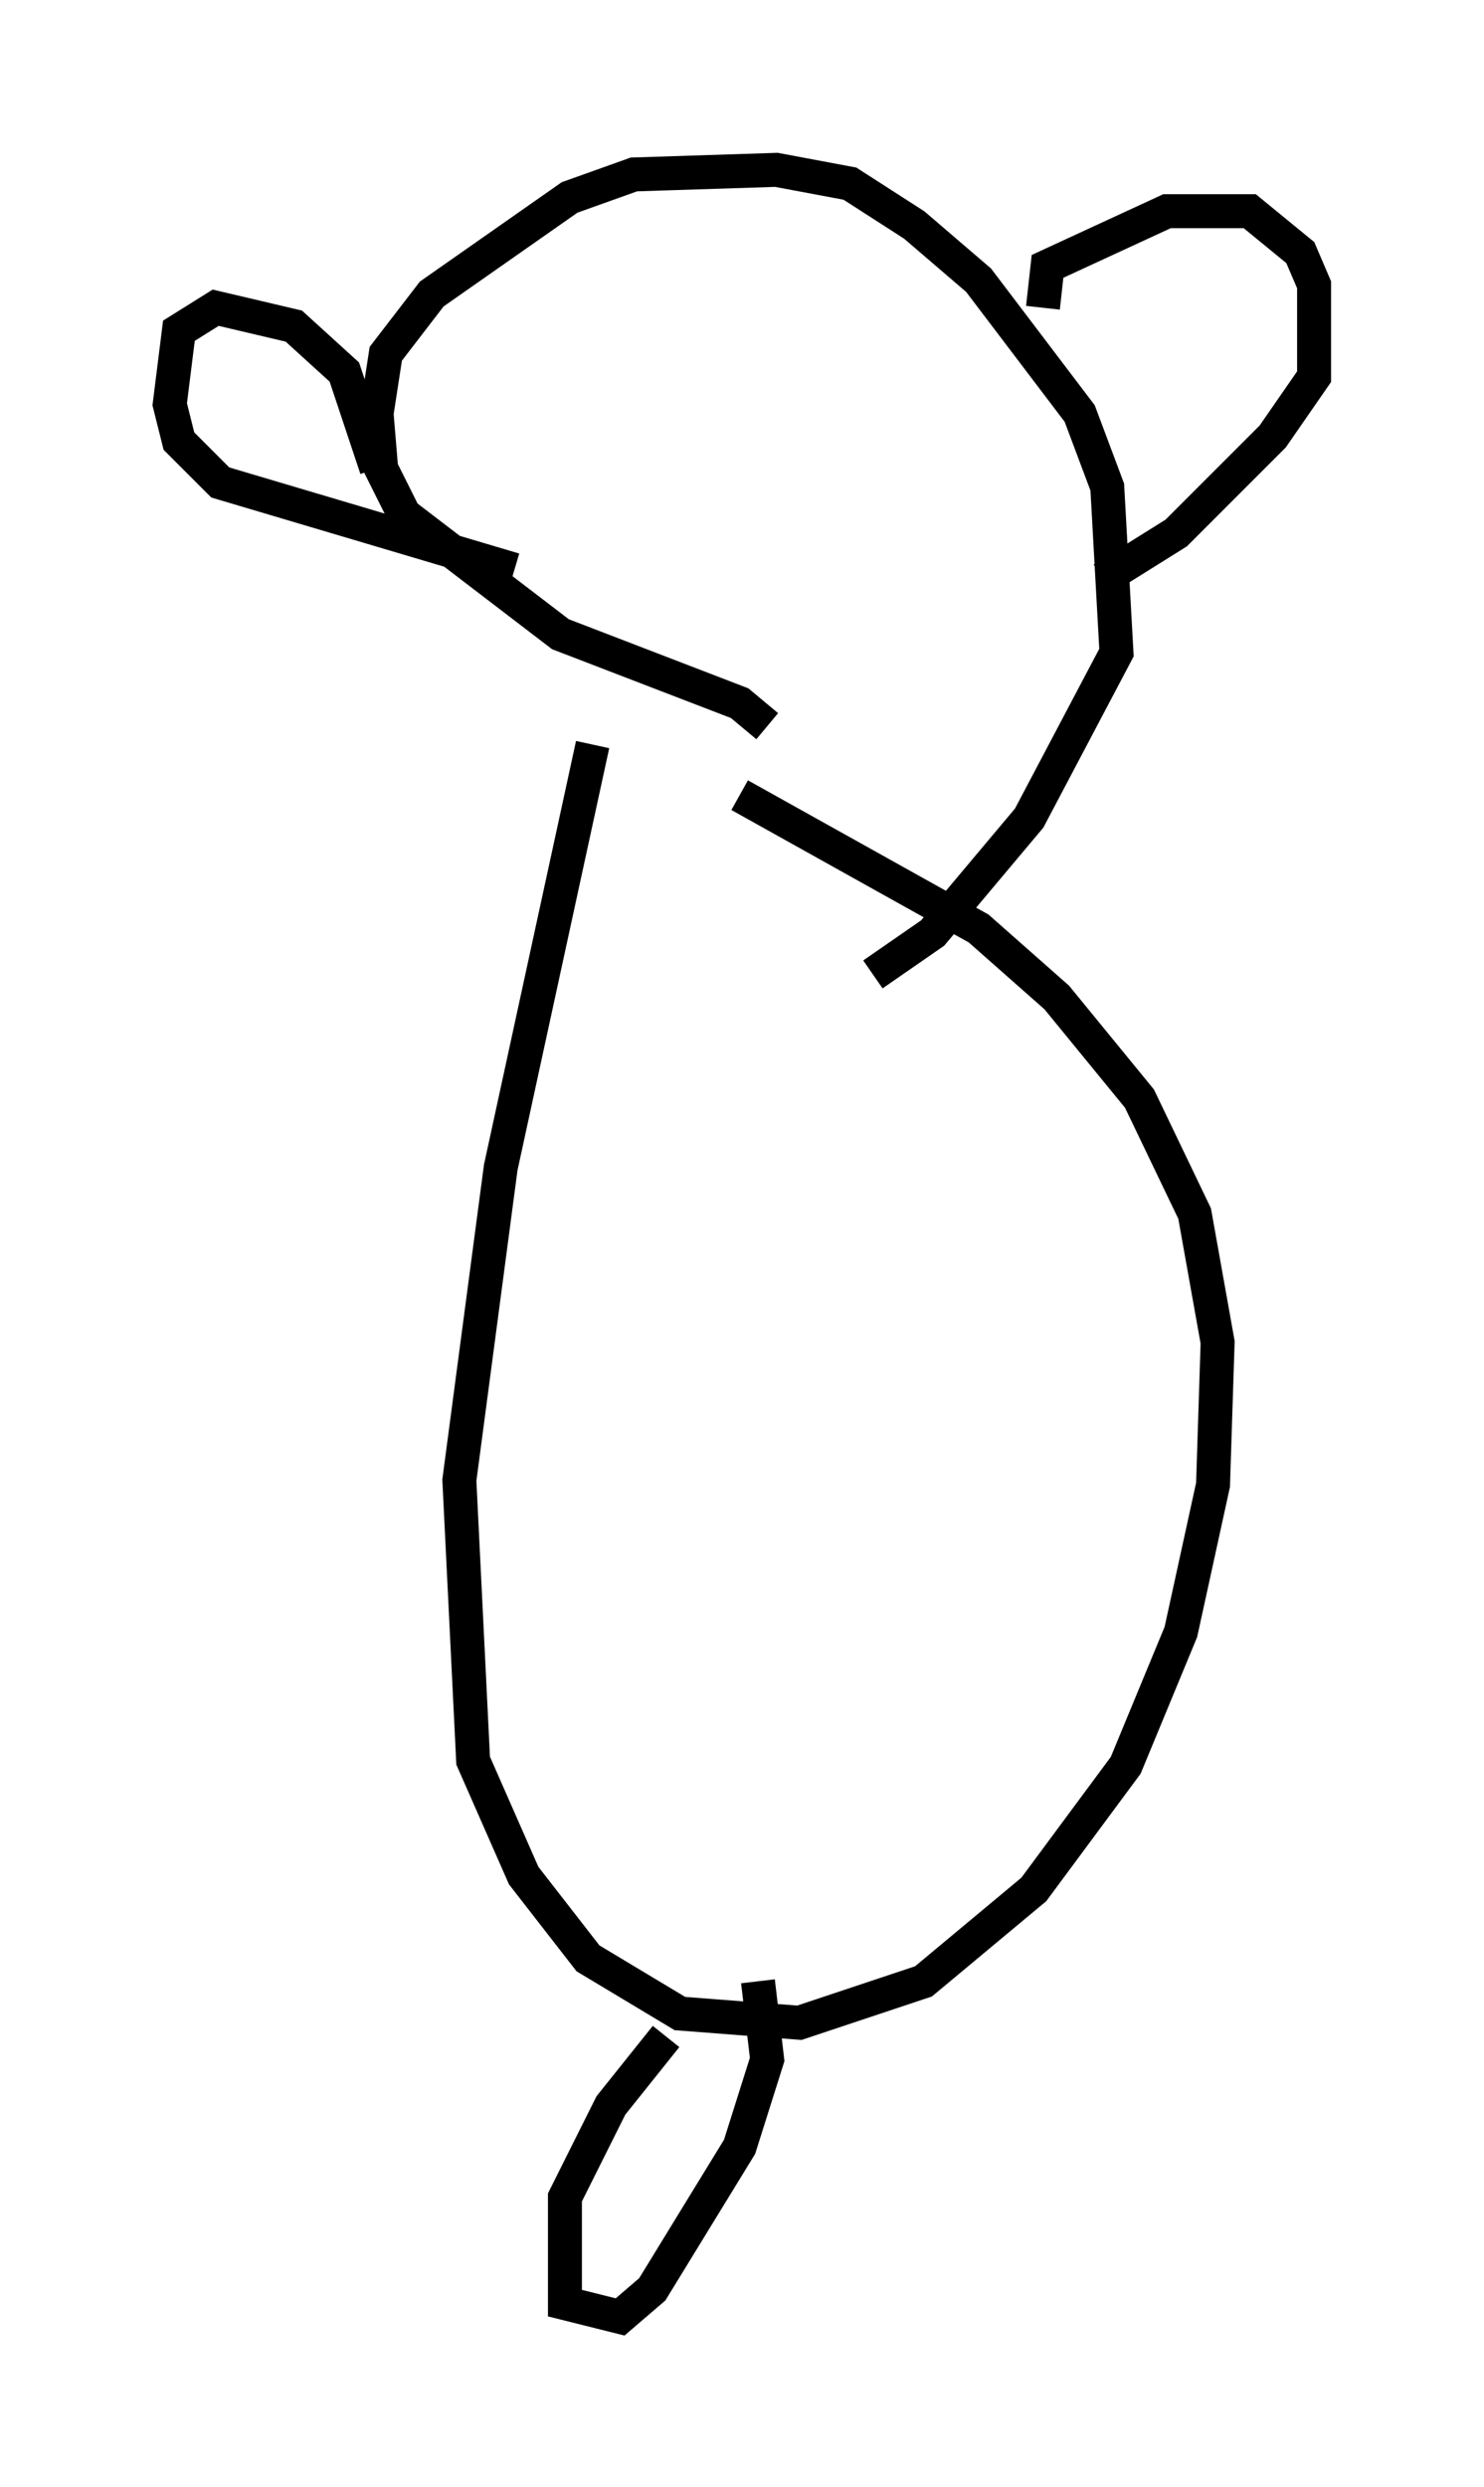 <?xml version="1.0" encoding="utf-8" ?>
<svg baseProfile="full" height="73.193" version="1.1" width="43.694" xmlns="http://www.w3.org/2000/svg" xmlns:ev="http://www.w3.org/2001/xml-events" xmlns:xlink="http://www.w3.org/1999/xlink"><defs /><rect fill="white" height="73.193" width="43.694" x="0" y="0" /><path d="M17.99, 20.967 m-0.541, 0.947 l-2.706, 12.449 -1.218, 9.202 l0.406, 8.254 1.488, 3.383 l1.894, 2.436 2.706, 1.624 l3.518, 0.271 3.654, -1.218 l3.248, -2.706 2.706, -3.654 l1.624, -3.924 0.947, -4.33 l0.135, -4.195 -0.677, -3.789 l-1.624, -3.383 -2.436, -2.977 l-2.3, -2.03 -7.036, -3.924 m0.812, -2.03 l-0.812, -0.677 -5.277, -2.03 l-4.601, -3.518 -0.677, -1.353 l-0.135, -1.624 0.271, -1.759 l1.353, -1.759 4.059, -2.842 l1.894, -0.677 4.195, -0.135 l2.165, 0.406 1.894, 1.218 l1.894, 1.624 2.977, 3.924 l0.812, 2.165 0.271, 4.871 l-2.571, 4.871 -2.842, 3.383 l-1.759, 1.218 m5.007, -19.621 l0.135, -1.218 3.518, -1.624 l2.436, 0.0 1.488, 1.218 l0.406, 0.947 0.0, 2.706 l-1.218, 1.759 -2.842, 2.842 l-2.165, 1.353 m-21.38, -3.248 l-0.947, -2.842 -1.488, -1.353 l-2.3, -0.541 -1.083, 0.677 l-0.271, 2.165 0.271, 1.083 l1.218, 1.218 8.66, 2.571 m4.465, 43.166 l-1.624, 2.03 -1.353, 2.706 l0.0, 3.112 1.624, 0.406 l0.947, -0.812 2.571, -4.195 l0.812, -2.571 -0.271, -2.3 " fill="none" stroke="black" stroke-width="1" /></svg>